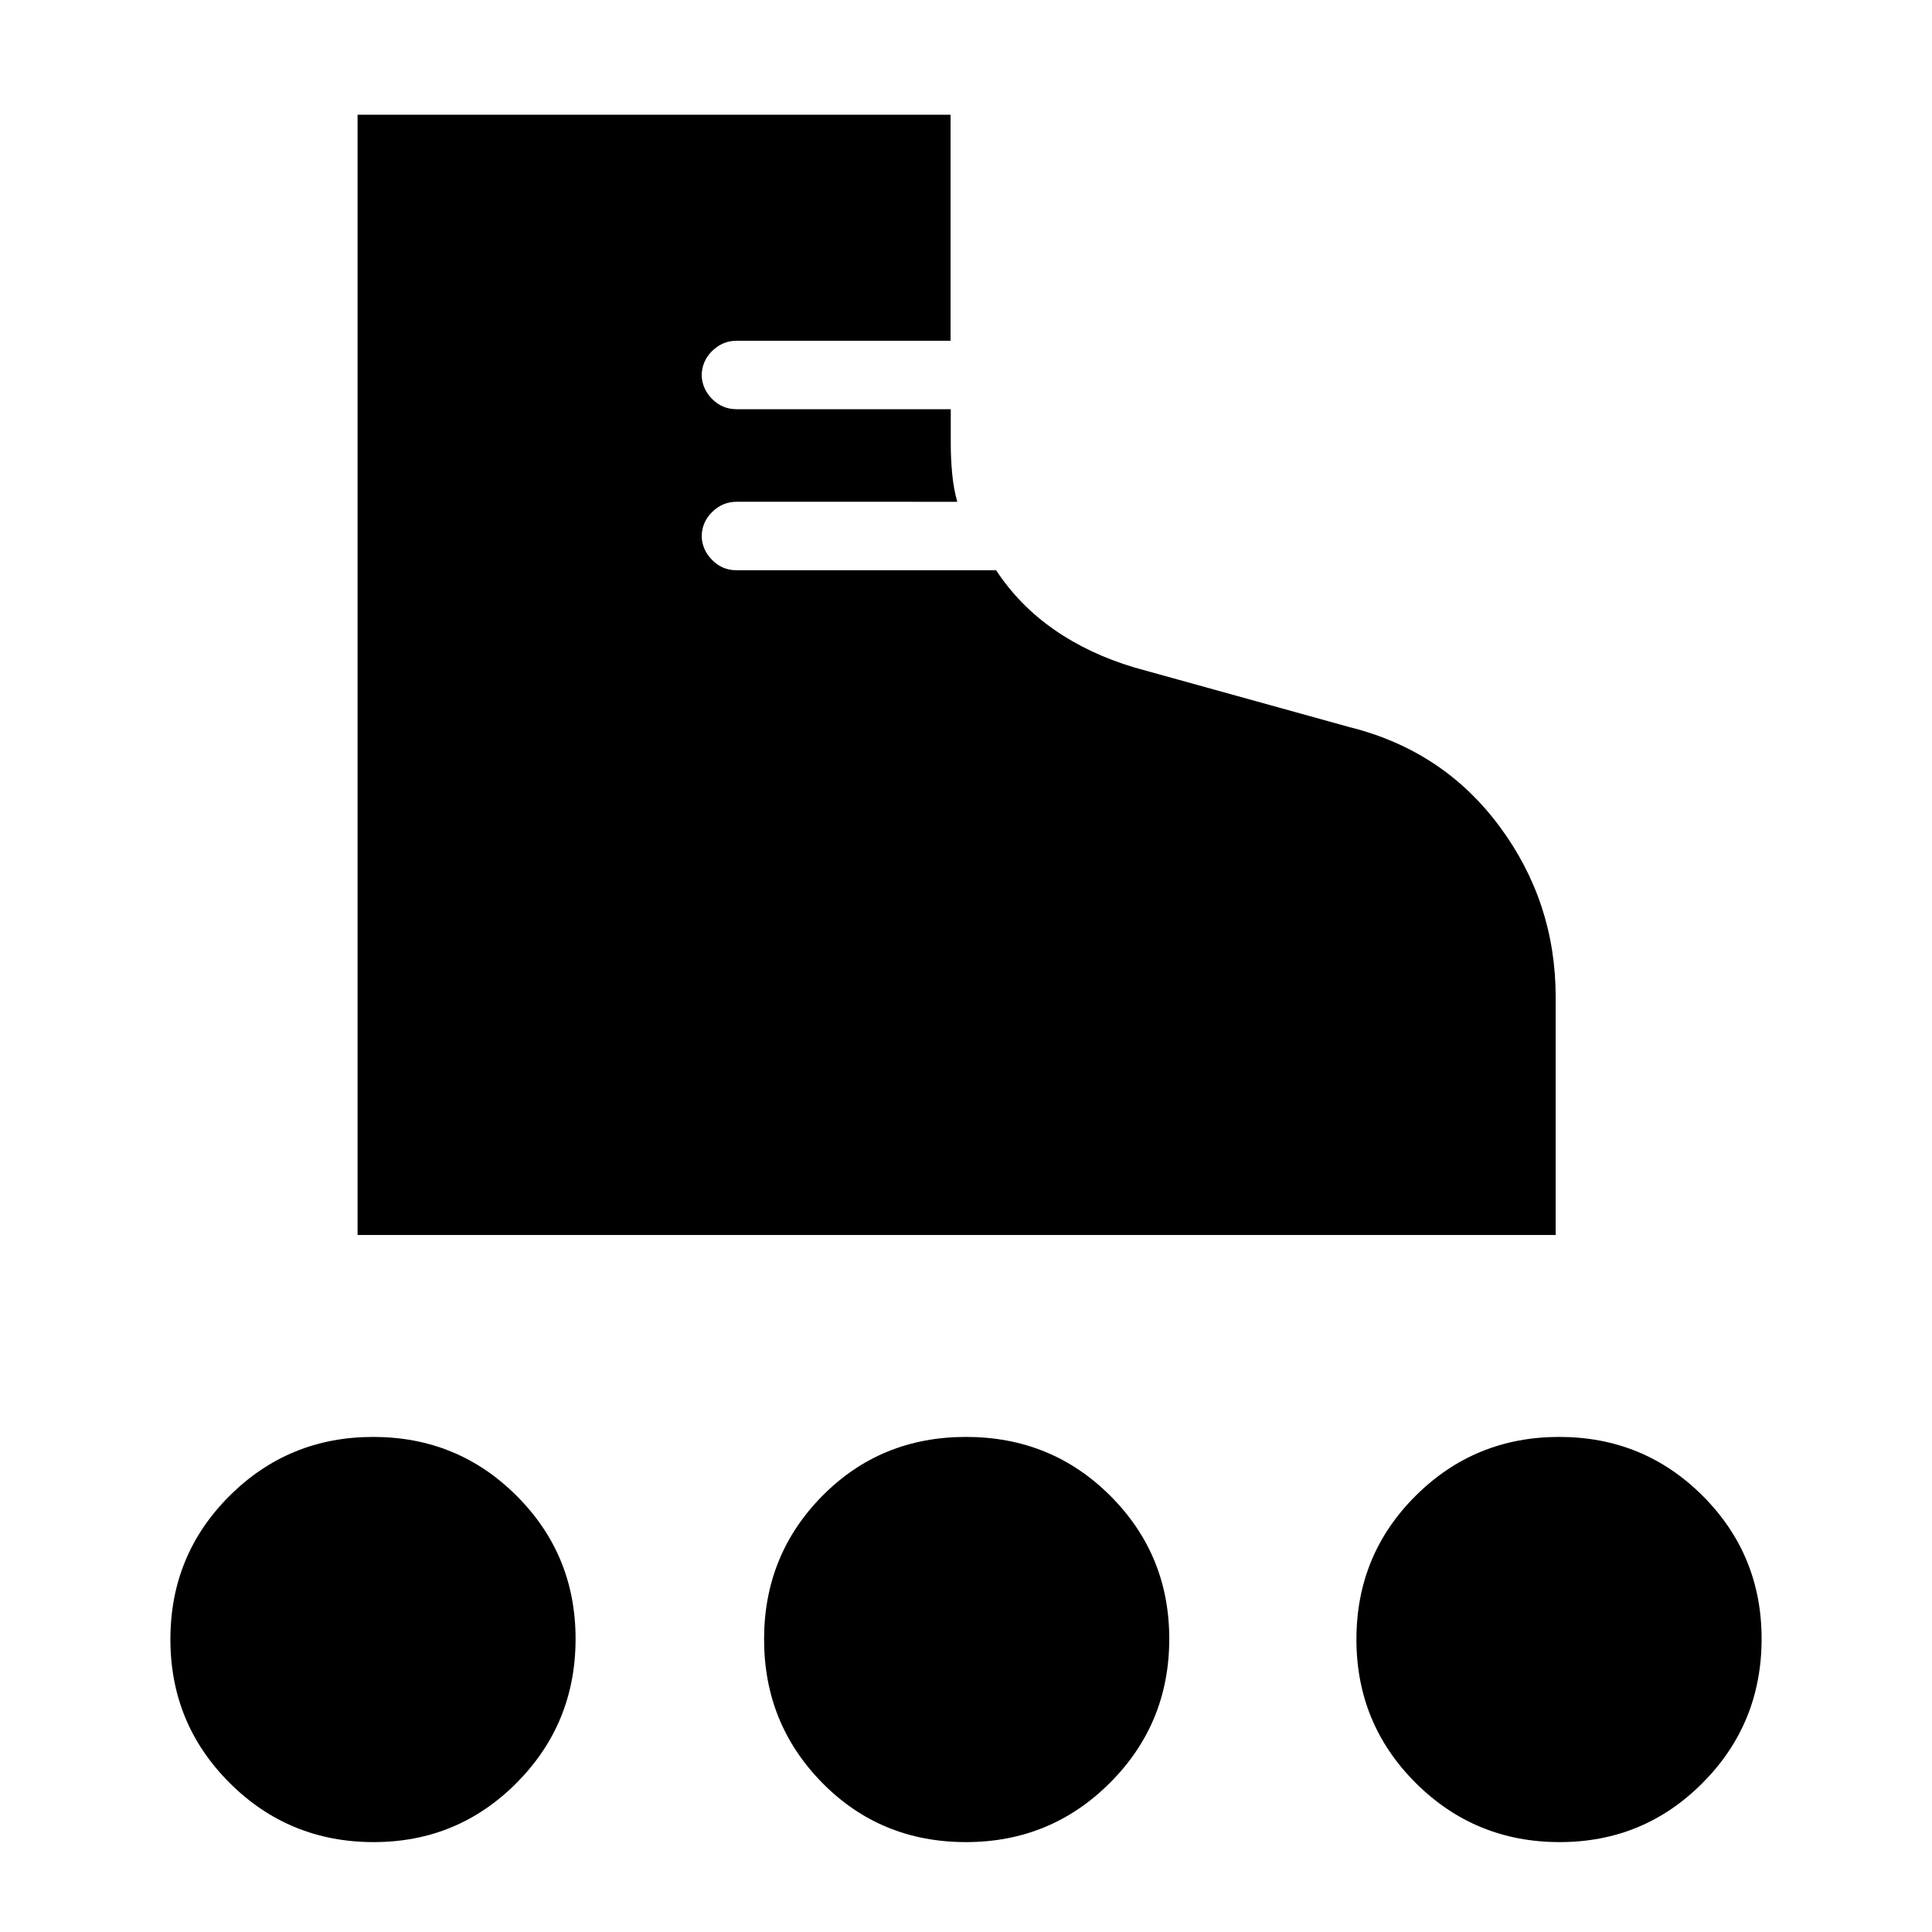 <svg xmlns="http://www.w3.org/2000/svg" height="40" viewBox="0 -960 960 960" width="40"><path d="M177.67-346.33V-903h294.66v112.33H366q-7 0-12.17 5.1-5.16 5.1-5.16 12.33.33 6.7 5.33 11.64 5 4.93 12 4.93h106.43v17.62q0 6.74.7 14.37.7 7.62 2.54 14.01H366q-7 0-12.17 5.1-5.16 5.1-5.16 12.33.33 6.7 5.33 11.64 5 4.93 11.71 4.93h129.24q11.38 17.34 28.72 29.44 17.33 12.1 40 18.9l107 29.66q46.49 11.62 74.41 49.27Q773-511.74 773-464.62v118.29H177.67Zm8 301.66q-42.09 0-71.54-29.39-29.46-29.39-29.46-71.37 0-41.99 29.39-71.28T185.43-246q41.99 0 71.28 29.26Q286-187.47 286-145.67q0 42.09-29.26 71.54-29.27 29.46-71.07 29.46Zm589.33 0q-42.08 0-71.54-29.39Q674-103.45 674-145.43q0-41.99 29.39-71.28T774.76-246q41.99 0 71.28 29.26 29.29 29.27 29.29 71.07 0 42.09-29.26 71.54Q816.81-44.67 775-44.67Zm-295 0q-42.42 0-71.37-29.39-28.96-29.39-28.96-71.37 0-41.99 28.96-71.28Q437.58-246 480-246t71.71 29.26Q581-187.47 581-145.67q0 42.09-29.46 71.54Q522.08-44.67 480-44.67Z"/></svg>